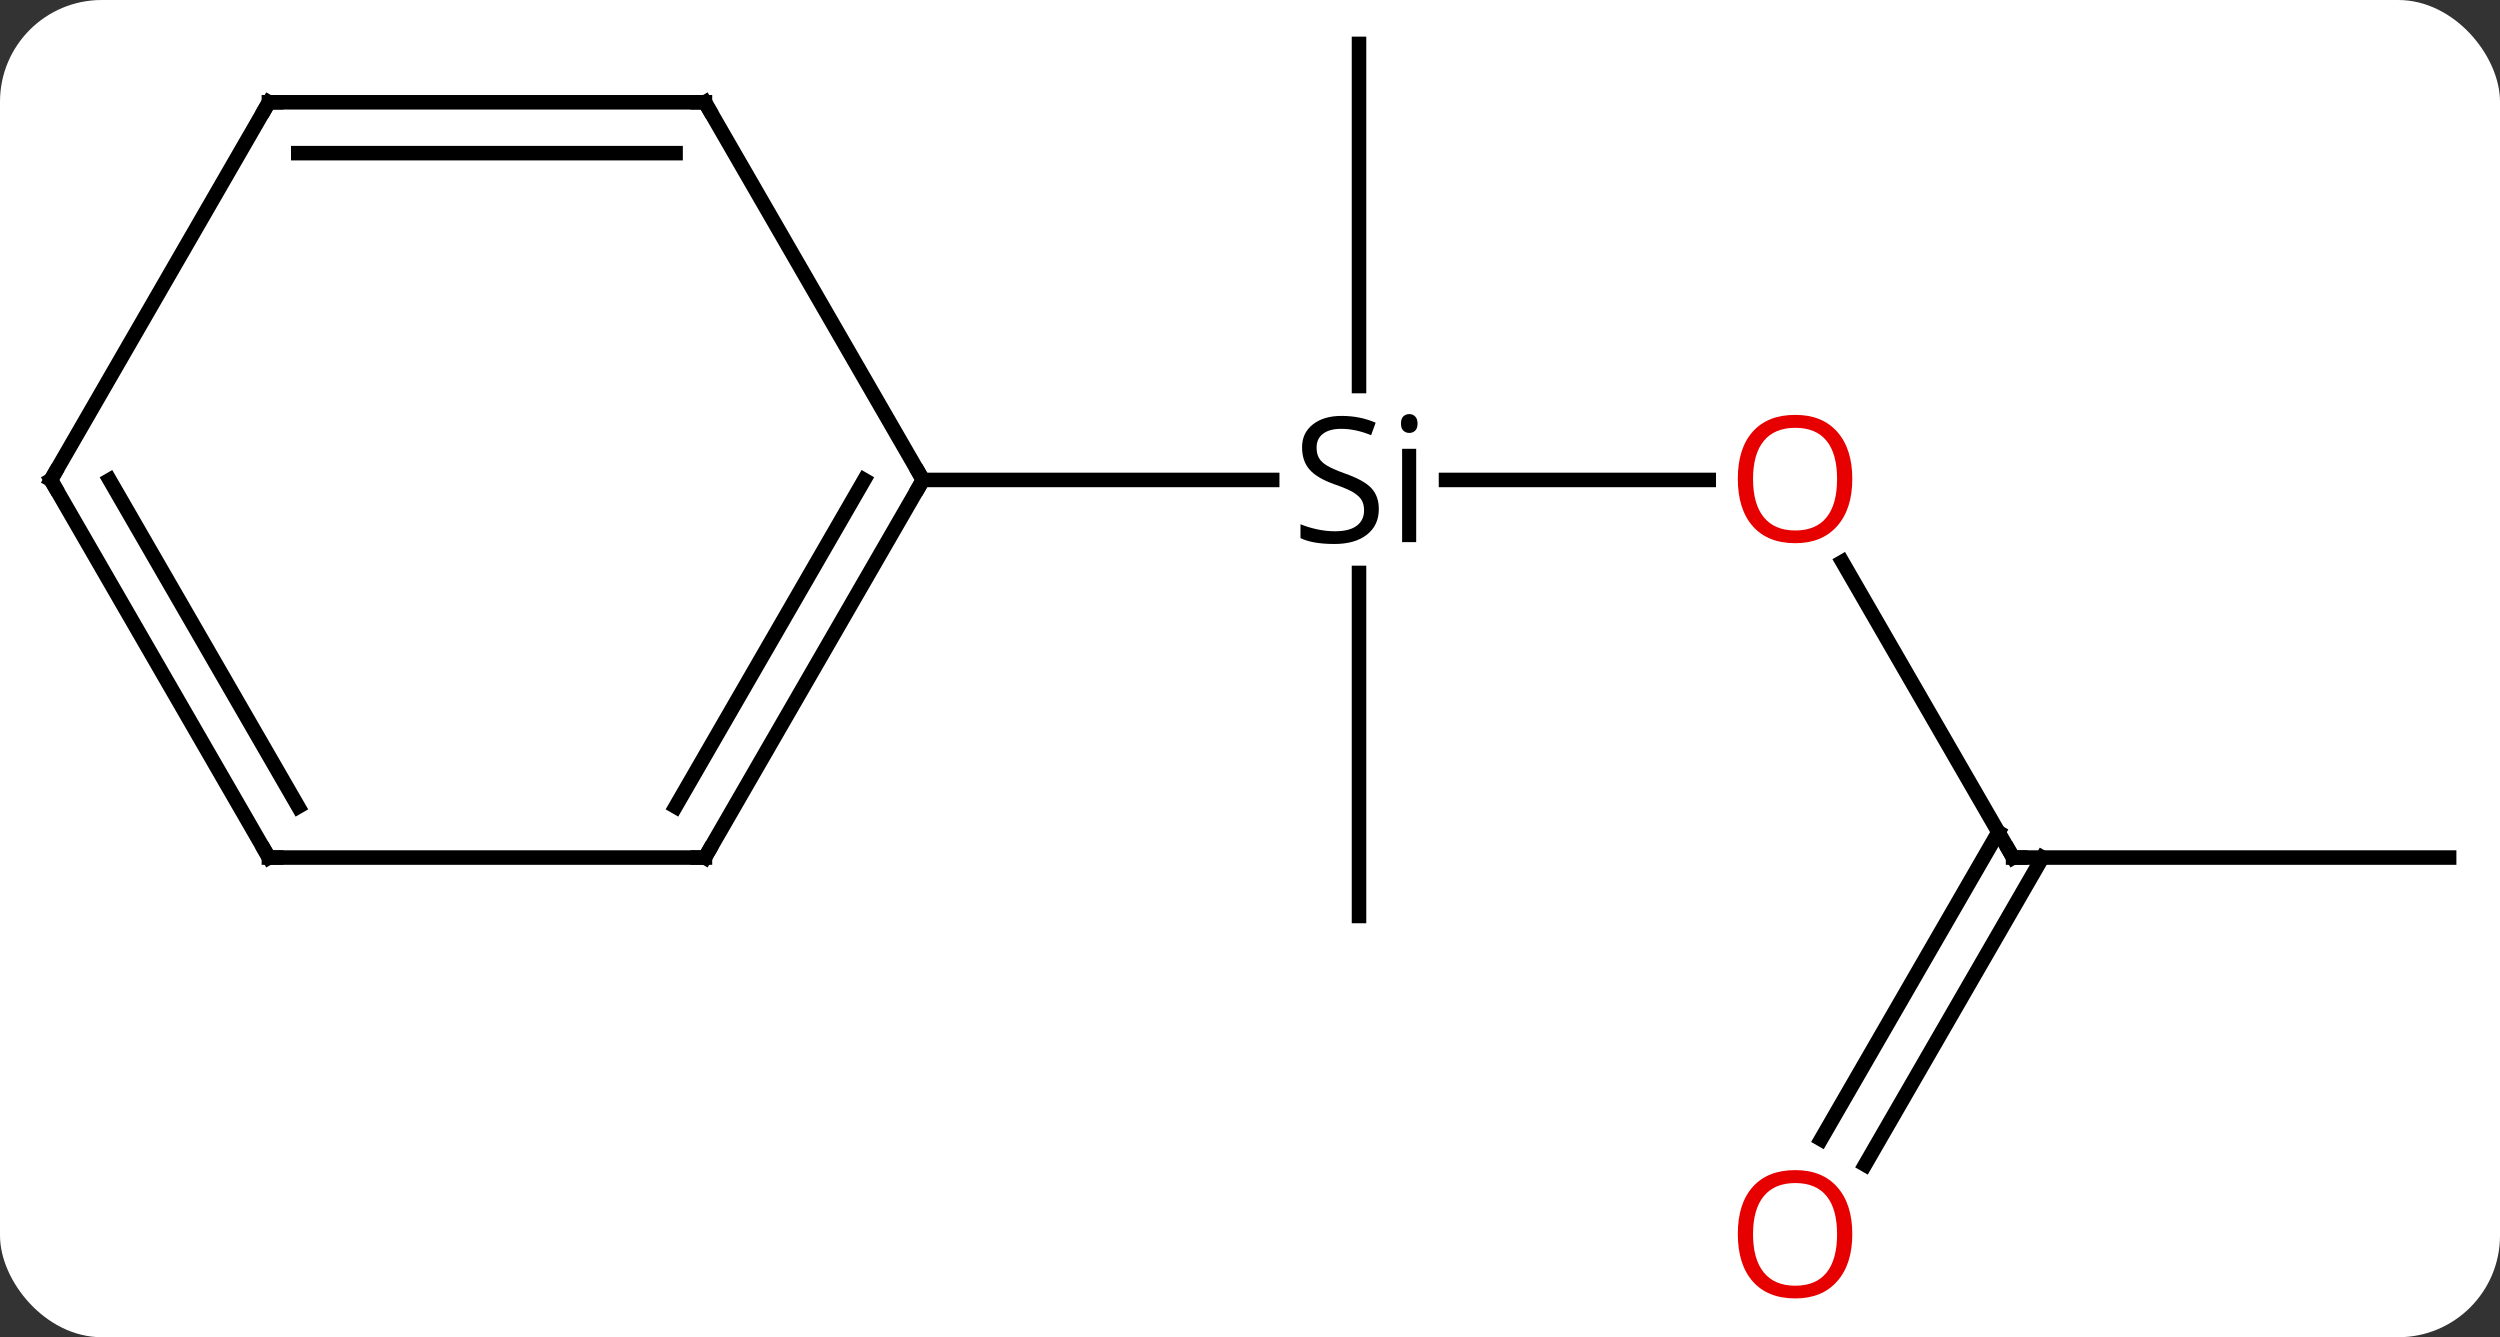 <svg width="172" viewBox="0 0 172 92" style="fill-opacity:1; color-rendering:auto; color-interpolation:auto; text-rendering:auto; stroke:black; stroke-linecap:square; stroke-miterlimit:10; shape-rendering:auto; stroke-opacity:1; fill:black; stroke-dasharray:none; font-weight:normal; stroke-width:1; font-family:'Open Sans'; font-style:normal; stroke-linejoin:miter; font-size:12; stroke-dashoffset:0; image-rendering:auto;" height="92" class="cas-substance-image" xmlns:xlink="http://www.w3.org/1999/xlink" xmlns="http://www.w3.org/2000/svg"><rect x="0" y="0" width="172" height="92" fill="#333333" stroke="none"/><svg class="cas-substance-single-component"><rect y="0" x="0" width="172" stroke="none" ry="7" rx="7" height="92" fill="white" class="cas-substance-group"/><svg y="0" x="0" width="172" viewBox="0 0 172 92" style="fill:black;" height="92" class="cas-substance-single-component-image"><svg><g><g transform="translate(86,44)" style="text-rendering:geometricPrecision; color-rendering:optimizeQuality; color-interpolation:linearRGB; stroke-linecap:butt; image-rendering:optimizeQuality;"><line y2="-10.98" y1="-10.98" x2="31.562" x1="13.485" style="fill:none;"/><line y2="19.02" y1="-4.582" x2="7.5" x1="7.5" style="fill:none;"/><line y2="-40.98" y1="-17.44" x2="7.5" x1="7.5" style="fill:none;"/><line y2="-10.98" y1="-10.98" x2="-22.5" x1="1.526" style="fill:none;"/><line y2="15" y1="-5.344" x2="52.5" x1="40.754" style="fill:none;"/><line y2="15" y1="15" x2="82.5" x1="52.5" style="fill:none;"/><line y2="34.383" y1="13.25" x2="39.288" x1="51.49" style="fill:none;"/><line y2="36.133" y1="15" x2="42.319" x1="54.521" style="fill:none;"/><line y2="15" y1="-10.98" x2="-37.5" x1="-22.5" style="fill:none;"/><line y2="11.5" y1="-10.98" x2="-39.521" x1="-26.541" style="fill:none;"/><line y2="-36.963" y1="-10.98" x2="-37.5" x1="-22.5" style="fill:none;"/><line y2="15" y1="15" x2="-67.5" x1="-37.5" style="fill:none;"/><line y2="-36.963" y1="-36.963" x2="-67.5" x1="-37.5" style="fill:none;"/><line y2="-33.463" y1="-33.463" x2="-65.479" x1="-39.521" style="fill:none;"/><line y2="-10.98" y1="15" x2="-82.5" x1="-67.5" style="fill:none;"/><line y2="-10.98" y1="11.5" x2="-78.459" x1="-65.479" style="fill:none;"/><line y2="-10.98" y1="-36.963" x2="-82.5" x1="-67.5" style="fill:none;"/><path style="stroke-linecap:square; stroke:none;" d="M8.863 -8.98 Q8.863 -7.855 8.043 -7.214 Q7.223 -6.574 5.816 -6.574 Q4.285 -6.574 3.473 -6.98 L3.473 -7.933 Q4.004 -7.714 4.621 -7.582 Q5.238 -7.449 5.848 -7.449 Q6.848 -7.449 7.348 -7.832 Q7.848 -8.214 7.848 -8.886 Q7.848 -9.324 7.668 -9.613 Q7.488 -9.902 7.074 -10.144 Q6.66 -10.386 5.801 -10.683 Q4.613 -11.105 4.098 -11.691 Q3.582 -12.277 3.582 -13.23 Q3.582 -14.214 4.324 -14.8 Q5.066 -15.386 6.301 -15.386 Q7.566 -15.386 8.645 -14.918 L8.332 -14.058 Q7.269 -14.496 6.269 -14.496 Q5.473 -14.496 5.027 -14.16 Q4.582 -13.824 4.582 -13.214 Q4.582 -12.777 4.746 -12.488 Q4.91 -12.199 5.301 -11.964 Q5.691 -11.73 6.504 -11.433 Q7.848 -10.964 8.355 -10.41 Q8.863 -9.855 8.863 -8.98 ZM11.434 -6.699 L10.465 -6.699 L10.465 -13.121 L11.434 -13.121 L11.434 -6.699 ZM10.387 -14.855 Q10.387 -15.199 10.551 -15.355 Q10.715 -15.511 10.965 -15.511 Q11.199 -15.511 11.363 -15.347 Q11.527 -15.183 11.527 -14.855 Q11.527 -14.527 11.363 -14.371 Q11.199 -14.214 10.965 -14.214 Q10.715 -14.214 10.551 -14.371 Q10.387 -14.527 10.387 -14.855 Z"/></g><g transform="translate(86,44)" style="fill:rgb(230,0,0); text-rendering:geometricPrecision; color-rendering:optimizeQuality; image-rendering:optimizeQuality; font-family:'Open Sans'; stroke:rgb(230,0,0); color-interpolation:linearRGB;"><path style="stroke:none;" d="M41.438 -11.05 Q41.438 -8.988 40.398 -7.808 Q39.359 -6.628 37.516 -6.628 Q35.625 -6.628 34.594 -7.793 Q33.562 -8.957 33.562 -11.066 Q33.562 -13.16 34.594 -14.308 Q35.625 -15.457 37.516 -15.457 Q39.375 -15.457 40.406 -14.285 Q41.438 -13.113 41.438 -11.05 ZM34.609 -11.05 Q34.609 -9.316 35.352 -8.41 Q36.094 -7.503 37.516 -7.503 Q38.938 -7.503 39.664 -8.402 Q40.391 -9.3 40.391 -11.05 Q40.391 -12.785 39.664 -13.675 Q38.938 -14.566 37.516 -14.566 Q36.094 -14.566 35.352 -13.668 Q34.609 -12.769 34.609 -11.05 Z"/></g><g transform="translate(86,44)" style="stroke-linecap:butt; text-rendering:geometricPrecision; color-rendering:optimizeQuality; image-rendering:optimizeQuality; font-family:'Open Sans'; color-interpolation:linearRGB; stroke-miterlimit:5;"><path style="fill:none;" d="M52.25 14.567 L52.5 15 L53 15"/><path style="fill:rgb(230,0,0); stroke:none;" d="M41.438 40.91 Q41.438 42.972 40.398 44.152 Q39.359 45.332 37.516 45.332 Q35.625 45.332 34.594 44.167 Q33.562 43.003 33.562 40.894 Q33.562 38.8 34.594 37.652 Q35.625 36.503 37.516 36.503 Q39.375 36.503 40.406 37.675 Q41.438 38.847 41.438 40.91 ZM34.609 40.91 Q34.609 42.644 35.352 43.55 Q36.094 44.457 37.516 44.457 Q38.938 44.457 39.664 43.558 Q40.391 42.66 40.391 40.91 Q40.391 39.175 39.664 38.285 Q38.938 37.394 37.516 37.394 Q36.094 37.394 35.352 38.292 Q34.609 39.191 34.609 40.91 Z"/><path style="fill:none;" d="M-22.75 -10.547 L-22.5 -10.98 L-22.75 -11.413"/><path style="fill:none;" d="M-37.25 14.567 L-37.5 15 L-38 15"/><path style="fill:none;" d="M-37.25 -36.53 L-37.5 -36.963 L-38 -36.963"/><path style="fill:none;" d="M-67 15 L-67.5 15 L-67.75 14.567"/><path style="fill:none;" d="M-67 -36.963 L-67.5 -36.963 L-67.75 -36.53"/><path style="fill:none;" d="M-82.25 -10.547 L-82.5 -10.98 L-82.25 -11.413"/></g></g></svg></svg></svg></svg>